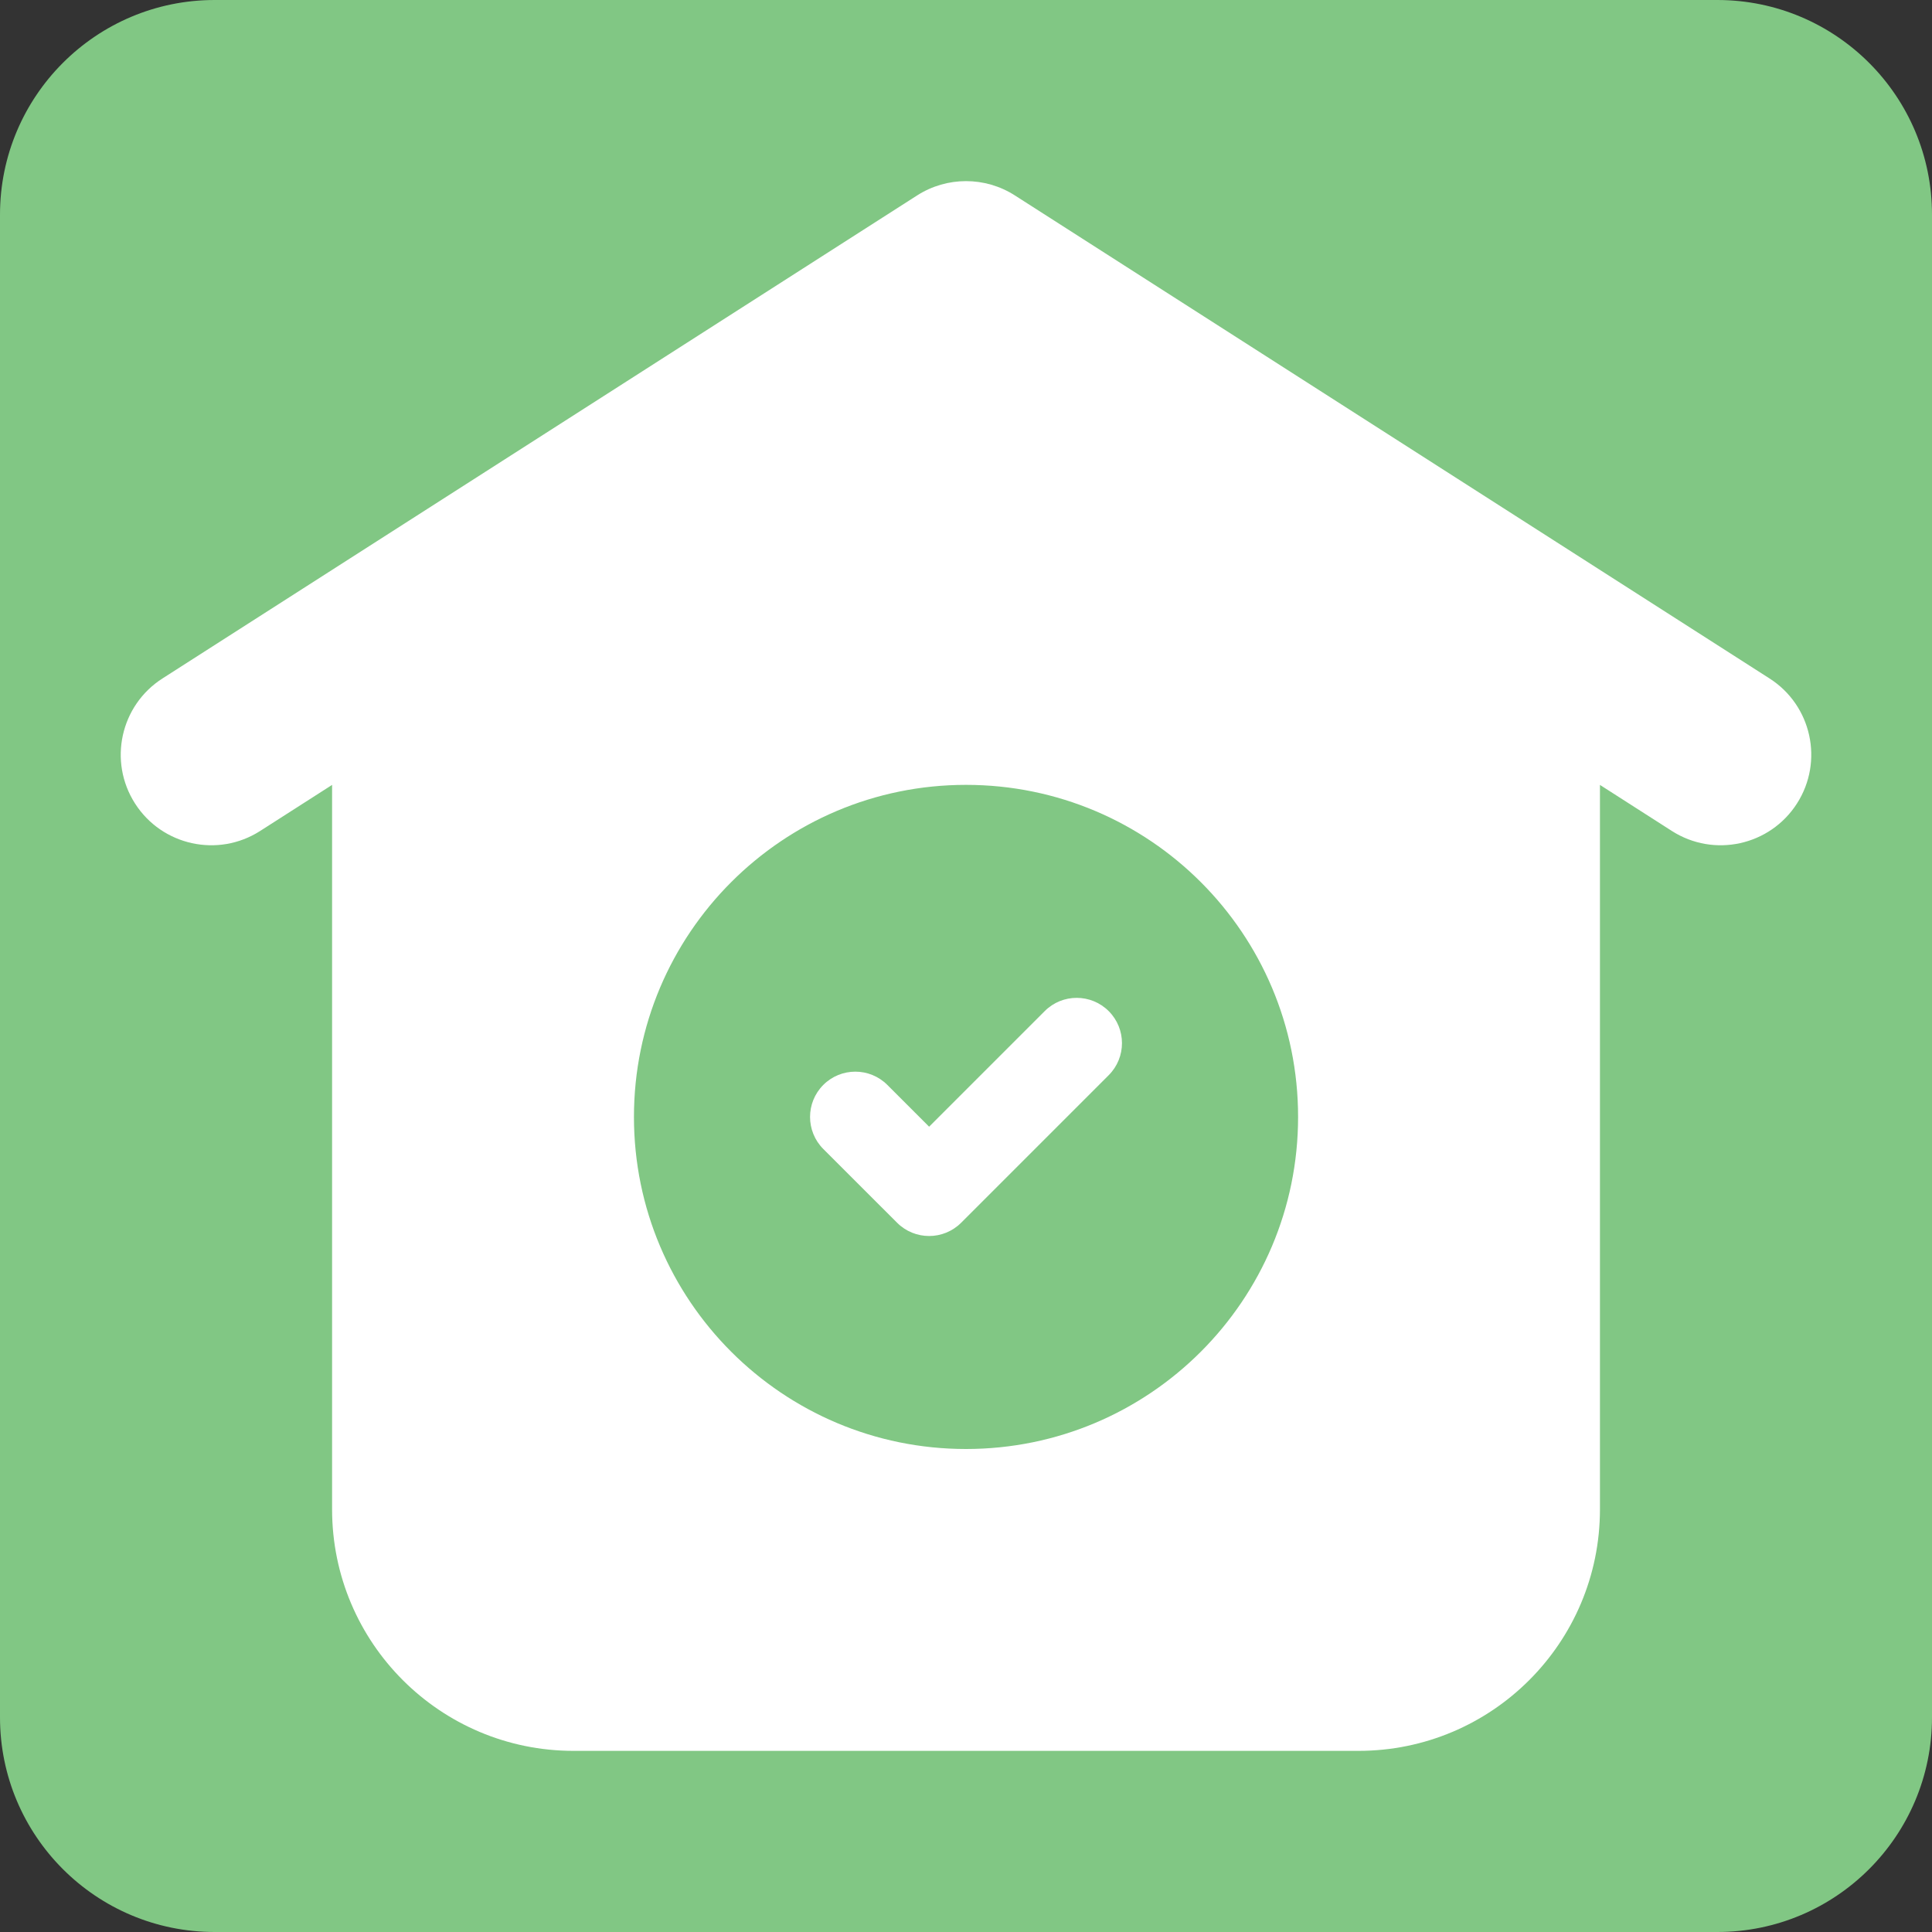<svg width="45" height="45" viewBox="0 0 45 45" fill="none" xmlns="http://www.w3.org/2000/svg">
  <rect x="0" y="0" width="45" height="45" fill="#333333" stroke="none"/>
  <path d="M0 5C0 2.239 2.239 0 5 0H40C42.761 0 45 2.239 45 5V40C45 42.761 42.761 45 40 45H5C2.239 45 0 42.761 0 40V5Z" fill="#81C784"/>
  <path d="M25.824 25.043C26.236 24.631 26.236 23.963 25.824 23.551C25.412 23.139 24.744 23.139 24.333 23.551L21.641 26.243L20.668 25.27C20.256 24.858 19.588 24.858 19.176 25.27C18.765 25.682 18.765 26.35 19.176 26.762L20.895 28.48C21.307 28.892 21.975 28.892 22.387 28.48L25.824 25.043Z" fill="white"/>
  <path fill-rule="evenodd" clip-rule="evenodd" d="M23.637 4.551C22.944 4.108 22.056 4.108 21.363 4.551L3.785 15.802C2.804 16.429 2.517 17.734 3.145 18.715C3.773 19.696 5.078 19.983 6.059 19.355L7.735 18.282V35.156C7.735 38.263 10.253 40.781 13.36 40.781H31.641C34.748 40.781 37.266 38.263 37.266 35.156V18.282L38.941 19.355C39.923 19.983 41.227 19.696 41.855 18.715C42.483 17.734 42.197 16.429 41.215 15.802L23.637 4.551ZM30.235 26.016C30.235 30.287 26.772 33.75 22.5 33.75C18.229 33.75 14.766 30.287 14.766 26.016C14.766 21.744 18.229 18.281 22.5 18.281C26.772 18.281 30.235 21.744 30.235 26.016Z" fill="white"/>
</svg>
